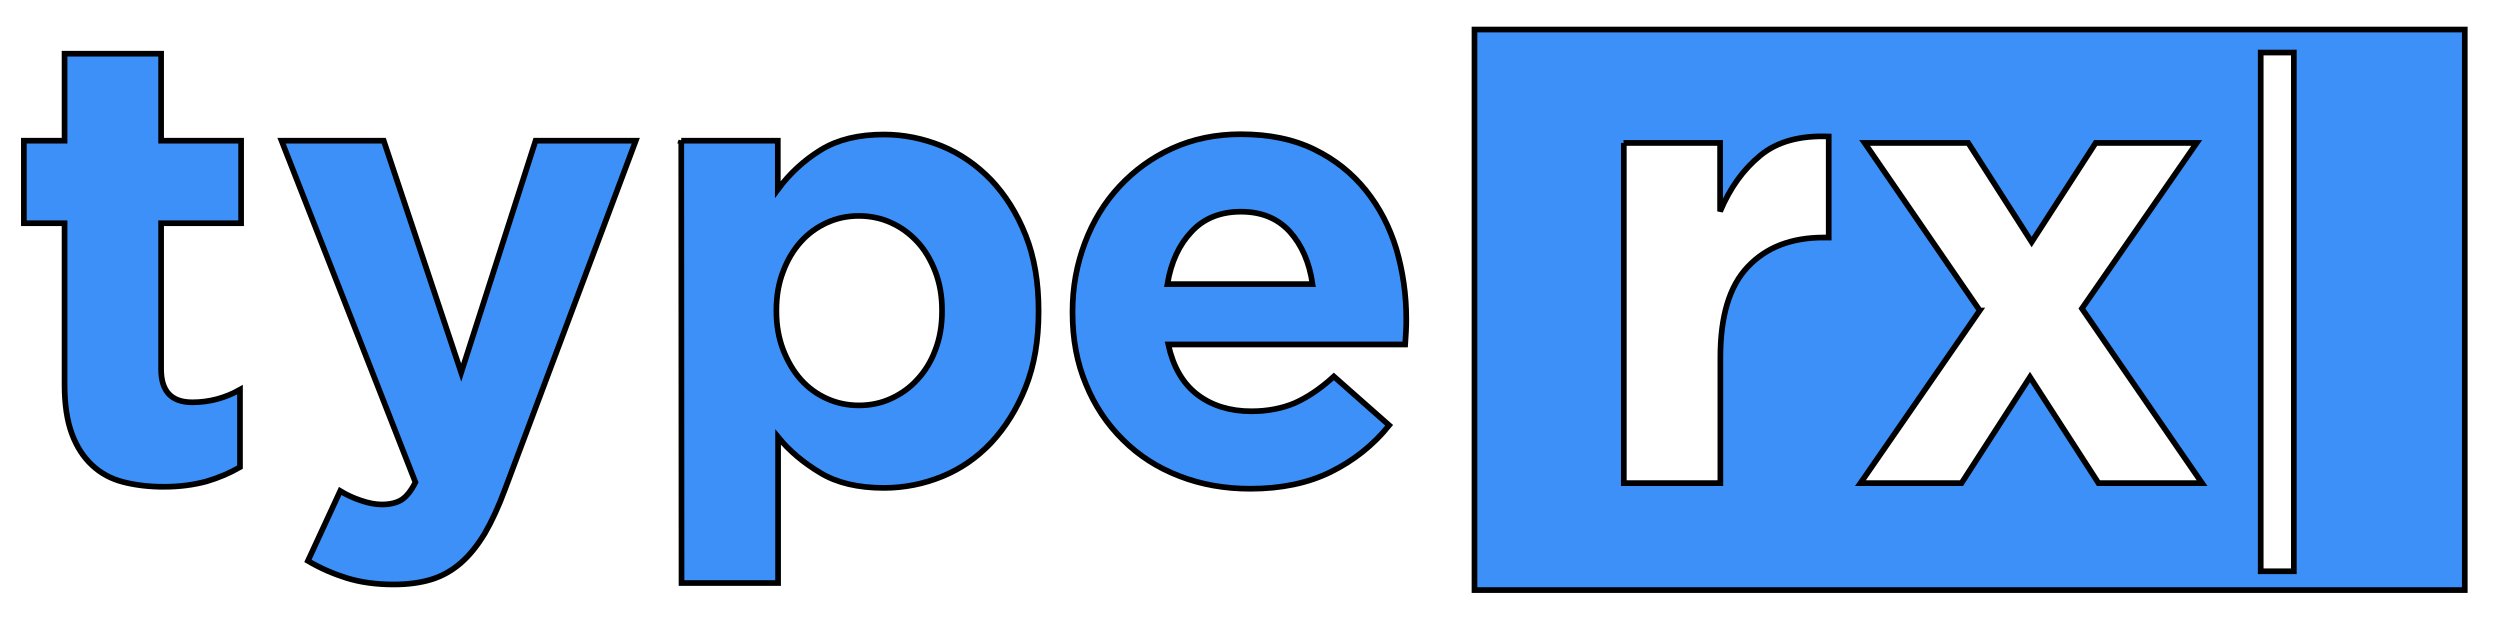 <svg width="440" height="110" xmlns="http://www.w3.org/2000/svg">
 <style type="text/css">.st0{fill:#3C90F7;}
	.st1{fill:#FFFFFF;}</style>
 <defs>
  <filter id="svg_1_blur">
   <feGaussianBlur stdDeviation="0" in="SourceGraphic"/>
  </filter>
 </defs>
 <g>
  <title>background</title>
  <rect fill="none" id="canvas_background" height="112" width="442" y="-1" x="-1"/>
 </g>
 <g>
  <title>Layer 1</title>
  <g stroke="null" filter="url(#svg_1_blur)" id="svg_1">
   <rect stroke="null" id="svg_2" height="98.656" width="174.29" class="st0" y="5.198" x="259.51"/>
   <g stroke="null" id="svg_3">
    <path stroke="null" id="svg_4" d="m28.802,85.674c-2.618,0 -4.99,-0.296 -7.114,-0.84s-3.952,-1.531 -5.484,-2.964s-2.717,-3.261 -3.557,-5.533s-1.284,-5.138 -1.284,-8.645l0,-28.406l-7.163,0l0,-14.524l7.163,0l0,-15.315l16.994,0l0,15.315l14.08,0l0,14.524l-14.08,0l0,25.689c0,3.903 1.828,5.829 5.484,5.829c2.964,0 5.78,-0.741 8.398,-2.223l0,13.635c-1.778,1.037 -3.755,1.877 -5.928,2.52c-2.223,0.593 -4.693,0.939 -7.509,0.939z" class="st0"/>
    <path stroke="null" id="svg_5" d="m69.262,102.865c-3.112,0 -5.879,-0.395 -8.25,-1.136s-4.644,-1.729 -6.817,-3.014l5.681,-12.301c1.136,0.692 2.322,1.235 3.656,1.68c1.284,0.445 2.52,0.692 3.656,0.692c1.482,0 2.668,-0.296 3.508,-0.84c0.84,-0.543 1.68,-1.581 2.421,-3.063l-23.565,-60.122l17.982,0l13.635,40.806l13.092,-40.806l17.637,0l-23.021,61.357c-1.136,3.063 -2.322,5.632 -3.557,7.756c-1.284,2.124 -2.668,3.853 -4.199,5.187s-3.261,2.322 -5.187,2.915c-1.927,0.593 -4.15,0.889 -6.669,0.889z" class="st0"/>
    <path stroke="null" id="svg_6" d="m119.9,24.761l16.994,0l0,8.596c2.075,-2.816 4.594,-5.138 7.559,-6.966c2.964,-1.828 6.669,-2.717 11.115,-2.717c3.508,0 6.867,0.692 10.177,2.025c3.261,1.334 6.175,3.359 8.695,5.978c2.52,2.668 4.545,5.879 6.076,9.732c1.531,3.853 2.272,8.25 2.272,13.24l0,0.247c0,4.99 -0.741,9.386 -2.272,13.24s-3.557,7.064 -6.027,9.732c-2.52,2.668 -5.385,4.644 -8.645,5.978s-6.719,2.025 -10.276,2.025c-4.545,0 -8.3,-0.889 -11.214,-2.668c-2.964,-1.778 -5.434,-3.853 -7.41,-6.274l0,25.689l-16.994,0l-0.049,-77.858l0,0zm31.271,46.586c2.025,0 3.903,-0.395 5.632,-1.186s3.31,-1.877 4.644,-3.359c1.334,-1.433 2.421,-3.162 3.162,-5.187c0.79,-2.025 1.186,-4.298 1.186,-6.817l0,-0.247c0,-2.47 -0.395,-4.693 -1.186,-6.768c-0.79,-2.025 -1.828,-3.804 -3.162,-5.237s-2.865,-2.569 -4.644,-3.359c-1.729,-0.79 -3.656,-1.186 -5.632,-1.186c-2.025,0 -3.903,0.395 -5.632,1.186c-1.729,0.79 -3.261,1.877 -4.594,3.359c-1.284,1.433 -2.371,3.211 -3.112,5.237c-0.79,2.025 -1.186,4.298 -1.186,6.768l0,0.247c0,2.47 0.395,4.693 1.186,6.768c0.79,2.025 1.828,3.804 3.112,5.237c1.284,1.433 2.816,2.569 4.594,3.359c1.729,0.79 3.656,1.186 5.632,1.186z" class="st0"/>
    <path stroke="null" id="svg_7" d="m220.037,86.019c-4.446,0 -8.645,-0.741 -12.449,-2.223c-3.853,-1.482 -7.163,-3.606 -9.93,-6.373c-2.816,-2.767 -4.99,-6.027 -6.521,-9.782c-1.581,-3.755 -2.371,-7.954 -2.371,-12.598l0,-0.247c0,-4.249 0.741,-8.25 2.174,-12.054s3.458,-7.114 6.076,-9.93c2.618,-2.816 5.731,-5.088 9.337,-6.719s7.608,-2.47 12.005,-2.47c4.99,0 9.337,0.889 12.943,2.668c3.656,1.778 6.669,4.199 9.09,7.213s4.199,6.472 5.385,10.374c1.136,3.903 1.729,8.003 1.729,12.252c0,0.692 0,1.383 -0.049,2.124s-0.099,1.531 -0.148,2.371l-41.695,0c0.84,3.853 2.52,6.817 5.088,8.794c2.569,1.976 5.78,2.964 9.535,2.964c2.816,0 5.385,-0.494 7.608,-1.433c2.223,-0.988 4.545,-2.52 6.916,-4.693l9.732,8.596c-2.816,3.508 -6.274,6.225 -10.276,8.201s-8.744,2.964 -14.178,2.964zm10.967,-36.014c-0.543,-3.804 -1.877,-6.867 -4.002,-9.238c-2.174,-2.371 -5.039,-3.508 -8.596,-3.508c-3.557,0 -6.472,1.136 -8.645,3.458c-2.223,2.322 -3.656,5.385 -4.298,9.288l25.541,0z" class="st0"/>
   </g>
   <g stroke="null" id="svg_8">
    <path stroke="null" id="svg_9" d="m285.742,25.156l16.994,0l0,12.054c1.729,-4.1 4.051,-7.361 7.064,-9.831c2.964,-2.47 7.015,-3.557 12.054,-3.359l0,17.785l-0.889,0c-5.681,0 -10.127,1.729 -13.339,5.138c-3.261,3.409 -4.841,8.744 -4.841,15.957l0,22.132l-16.994,0l0,-59.875l-0.049,0z" class="st1"/>
    <path stroke="null" id="svg_10" d="m348.433,54.649l-20.255,-29.493l18.229,0l11.165,17.439l11.264,-17.439l17.785,0l-20.205,29.147l21.144,30.728l-18.229,0l-12.054,-18.674l-12.054,18.674l-17.785,0l20.996,-30.382z" class="st1"/>
   </g>
   <rect stroke="null" id="svg_11" height="91.295" width="5.829" class="st1" y="9.249" x="397.885"/>
  </g>
 </g>
</svg>